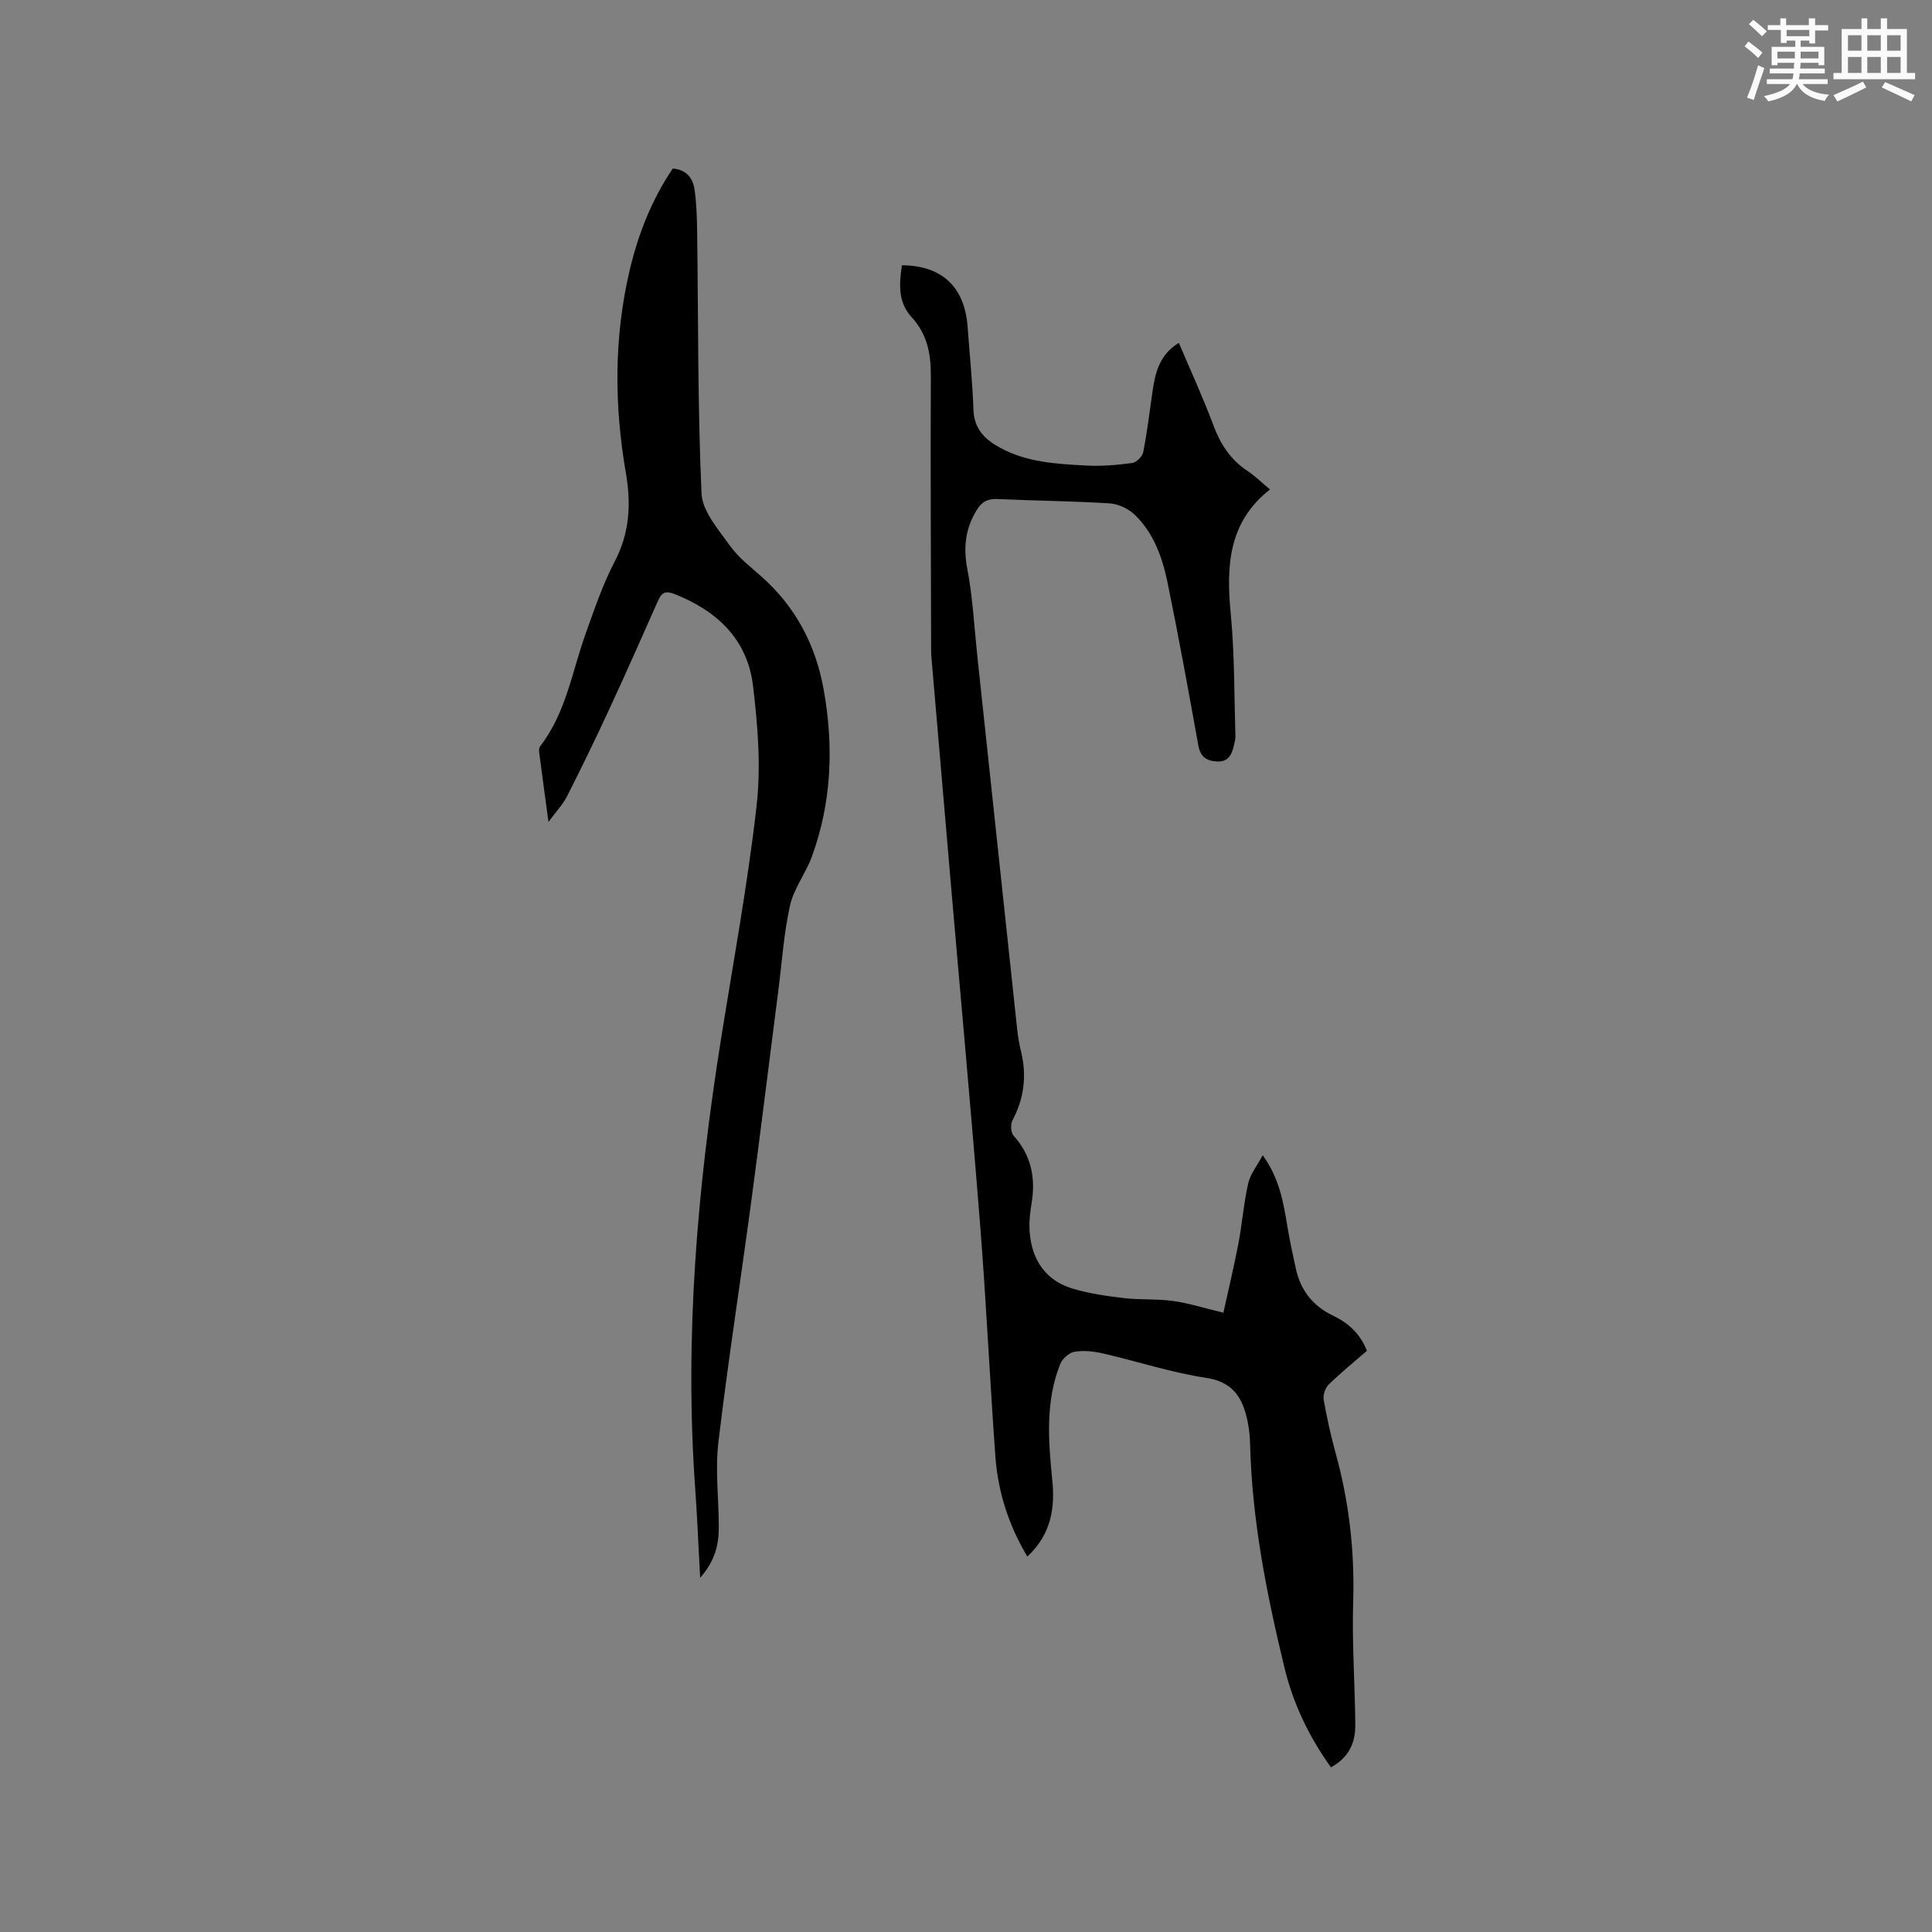 <svg enable-background="new 0 0 400 400" viewBox="0 0 400 400" xmlns="http://www.w3.org/2000/svg"><rect x="0" y="0" width="400" height="400" fill="#808080" stroke="none"/><path d="m212.7 322.27c-3.98-6.69-6.09-13.53-6.62-20.77-1.15-15.85-1.88-31.73-3.13-47.58-1.87-23.67-4.05-47.31-6.09-70.96-1.35-15.63-2.68-31.26-4.02-46.89-.04-.42-.06-.85-.06-1.27-.04-19.04-.15-38.09-.06-57.13.02-4.55-.81-8.56-3.97-11.99-2.89-3.14-2.58-6.94-2.02-10.76 8.33.05 13.02 4.52 13.61 12.8.41 5.71 1.01 11.41 1.2 17.12.14 3.98 2.37 6.15 5.5 7.85 5.58 3.06 11.77 3.36 17.89 3.7 3.15.17 6.35-.11 9.48-.53.87-.12 2.11-1.34 2.28-2.24.81-4.15 1.33-8.35 1.92-12.54.56-3.95 1.48-7.69 5.46-10.09 2.45 5.78 5.02 11.34 7.15 17.06 1.46 3.92 3.54 7.12 7.04 9.44 1.58 1.04 2.94 2.41 4.67 3.85-8.63 6.77-9.07 15.88-8.12 25.71.81 8.4.71 16.89.97 25.34.02.72-.2 1.47-.37 2.19-.44 1.77-1.2 3.18-3.39 3.08-2.16-.1-3.48-.91-3.91-3.28-2.03-11.25-4.07-22.51-6.37-33.71-1.07-5.21-2.85-10.3-6.81-14.1-1.31-1.25-3.39-2.24-5.19-2.35-7.72-.49-15.46-.54-23.18-.9-2.06-.1-3.31.56-4.37 2.32-2.32 3.83-2.77 7.69-1.92 12.15 1.13 5.88 1.42 11.92 2.06 17.9 2.75 25.81 5.5 51.63 8.27 77.44.17 1.58.45 3.15.82 4.69 1.19 4.96.59 9.63-1.81 14.16-.43.82-.33 2.52.25 3.16 3.64 4.05 4.58 8.7 3.73 13.91-.27 1.67-.5 3.37-.46 5.05.16 5.49 2.43 10.76 9.04 12.72 3.41 1.01 7 1.52 10.55 1.94 3.36.39 6.8.13 10.14.59 3.21.44 6.35 1.45 10.43 2.43 1.03-4.7 2.18-9.46 3.1-14.27.79-4.15 1.1-8.4 2.04-12.51.44-1.93 1.85-3.65 3-5.82 3.49 4.82 4.29 9.81 5.12 14.81.48 2.92 1.13 5.82 1.75 8.71.96 4.43 3.51 7.66 7.57 9.63 3.17 1.53 5.7 3.65 7.13 7.34-2.59 2.25-5.37 4.51-7.93 7-.71.7-1.18 2.17-1.01 3.15.66 3.75 1.49 7.48 2.5 11.15 2.77 10.08 3.93 20.29 3.6 30.77-.26 8.46.37 16.94.44 25.42.03 3.68-1.38 6.77-5.04 8.74-4.56-6.33-7.83-13.2-9.62-20.61-3.69-15.24-6.75-30.61-7.12-46.38-.05-1.99-.31-4.03-.83-5.96-1.14-4.24-3.3-6.94-8.32-7.69-7.17-1.08-14.14-3.39-21.24-5.03-1.92-.44-4.02-.68-5.93-.37-1.13.18-2.55 1.43-2.99 2.54-3.09 7.74-2.46 15.77-1.67 23.83.64 5.87-.16 11.41-5.14 16.04z" fill="#010000"/><path d="m144.96 326.66c-.37-6.69-.61-12.61-1.03-18.52-2.23-31.27.44-62.24 5.36-93.09 2.57-16.11 5.54-32.17 7.37-48.36.91-8.1.22-16.52-.75-24.67-1.14-9.61-7.42-15.55-16.26-19.03-1.83-.72-2.66-.34-3.4 1.35-3.38 7.65-6.77 15.29-10.29 22.88-2.75 5.95-5.63 11.85-8.59 17.69-.83 1.64-2.17 3.02-3.81 5.26-.74-5.47-1.36-10.01-1.95-14.56-.05-.38.05-.88.28-1.18 5.27-6.84 6.53-15.28 9.32-23.12 1.81-5.07 3.55-10.24 6.03-14.99 3.12-5.97 3.46-11.93 2.34-18.39-2.42-14.02-2.49-28.05.79-41.99 1.76-7.48 4.53-14.52 8.91-21.04 2.78.18 4.19 1.95 4.53 4.4.41 2.92.49 5.9.53 8.85.24 18 .1 36.02.9 54 .17 3.72 3.51 7.49 5.91 10.86 1.75 2.46 4.29 4.39 6.58 6.43 7 6.24 11.13 14.08 12.78 23.2 2.13 11.77 1.71 23.43-2.44 34.76-1.27 3.44-3.71 6.55-4.5 10.05-1.29 5.75-1.66 11.7-2.42 17.57-1.86 14.5-3.64 29-5.58 43.49-2.24 16.69-4.84 33.34-6.83 50.06-.68 5.73.06 11.63.08 17.45.03 3.66-.73 7.09-3.86 10.64z" fill="#010000"/><g fill="#fafafb"><path d="m361.2 9.6.8-1c.9.7 1.9 1.4 2.9 2.3l-.9 1.1c-1-1-2-1.8-2.8-2.4zm.5 10.6c.9-2.1 1.6-4.3 2.3-6.7.4.2.8.4 1.3.6-.7 2.1-1.5 4.3-2.2 6.6zm.4-15.2.9-.9c1 .8 2 1.6 2.8 2.4l-1 1c-.9-.9-1.8-1.7-2.7-2.5zm12.5-1.2h1.2v1.4h2.7v1.1h-2.7v2.7h-1.2v-.6h-1.8v1.3h4.9v3.8h-1.2v-.5h-3.7c0 .4-.1.9-.1 1.2h5.1v1h-5.2c0 .5-.1.9-.2 1.2h6v1h-5.2c1.1 1.3 2.9 2 5.5 2.2-.4.4-.7.8-.9 1.3-2.9-.5-4.8-1.6-5.7-3.5h-.1c-.8 1.7-2.7 2.9-5.9 3.6-.2-.4-.6-.8-.9-1.1 2.8-.6 4.6-1.4 5.4-2.5h-4.8v-1h5.3c.1-.3.2-.7.2-1.2h-4.9v-1h5c0-.4 0-.8.1-1.2h-3.5v.5h-1.2v-3.8h4.9v-1.3h-1.8v.5h-1.2v-2.7h-2.7v-1h2.6v-1.4h1.2v1.4h4.7v-1.4zm-6.6 8.3h3.6c0-.4 0-.9 0-1.4h-3.6zm1.9-4.6h4.7v-1.3h-4.7zm6.6 3.2h-3.7v1.4h3.7z"/><path d="m385.3 3.8h1.3v2.2h2.8v-2.2h1.3v2.2h4.1v9.1h1.7v1.3h-16.9v-1.3h1.7v-9.1h4.1v-2.2zm.4 13.1.7 1.2c-1.8.9-3.8 1.9-6 2.9-.2-.4-.5-.8-.8-1.3 2.3-1 4.3-1.9 6.1-2.8zm-3.1-6.4h2.8v-3.2h-2.8zm0 4.6h2.8v-3.3h-2.8zm4-4.6h2.8v-3.2h-2.8zm0 4.6h2.8v-3.3h-2.8zm3.7 1.9c2.1.9 4.1 1.8 6.1 2.7l-.7 1.3c-2.2-1.1-4.2-2-6.1-2.9zm3.2-9.7h-2.8v3.2h2.8zm-2.8 7.8h2.8v-3.3h-2.8z"/></g></svg>